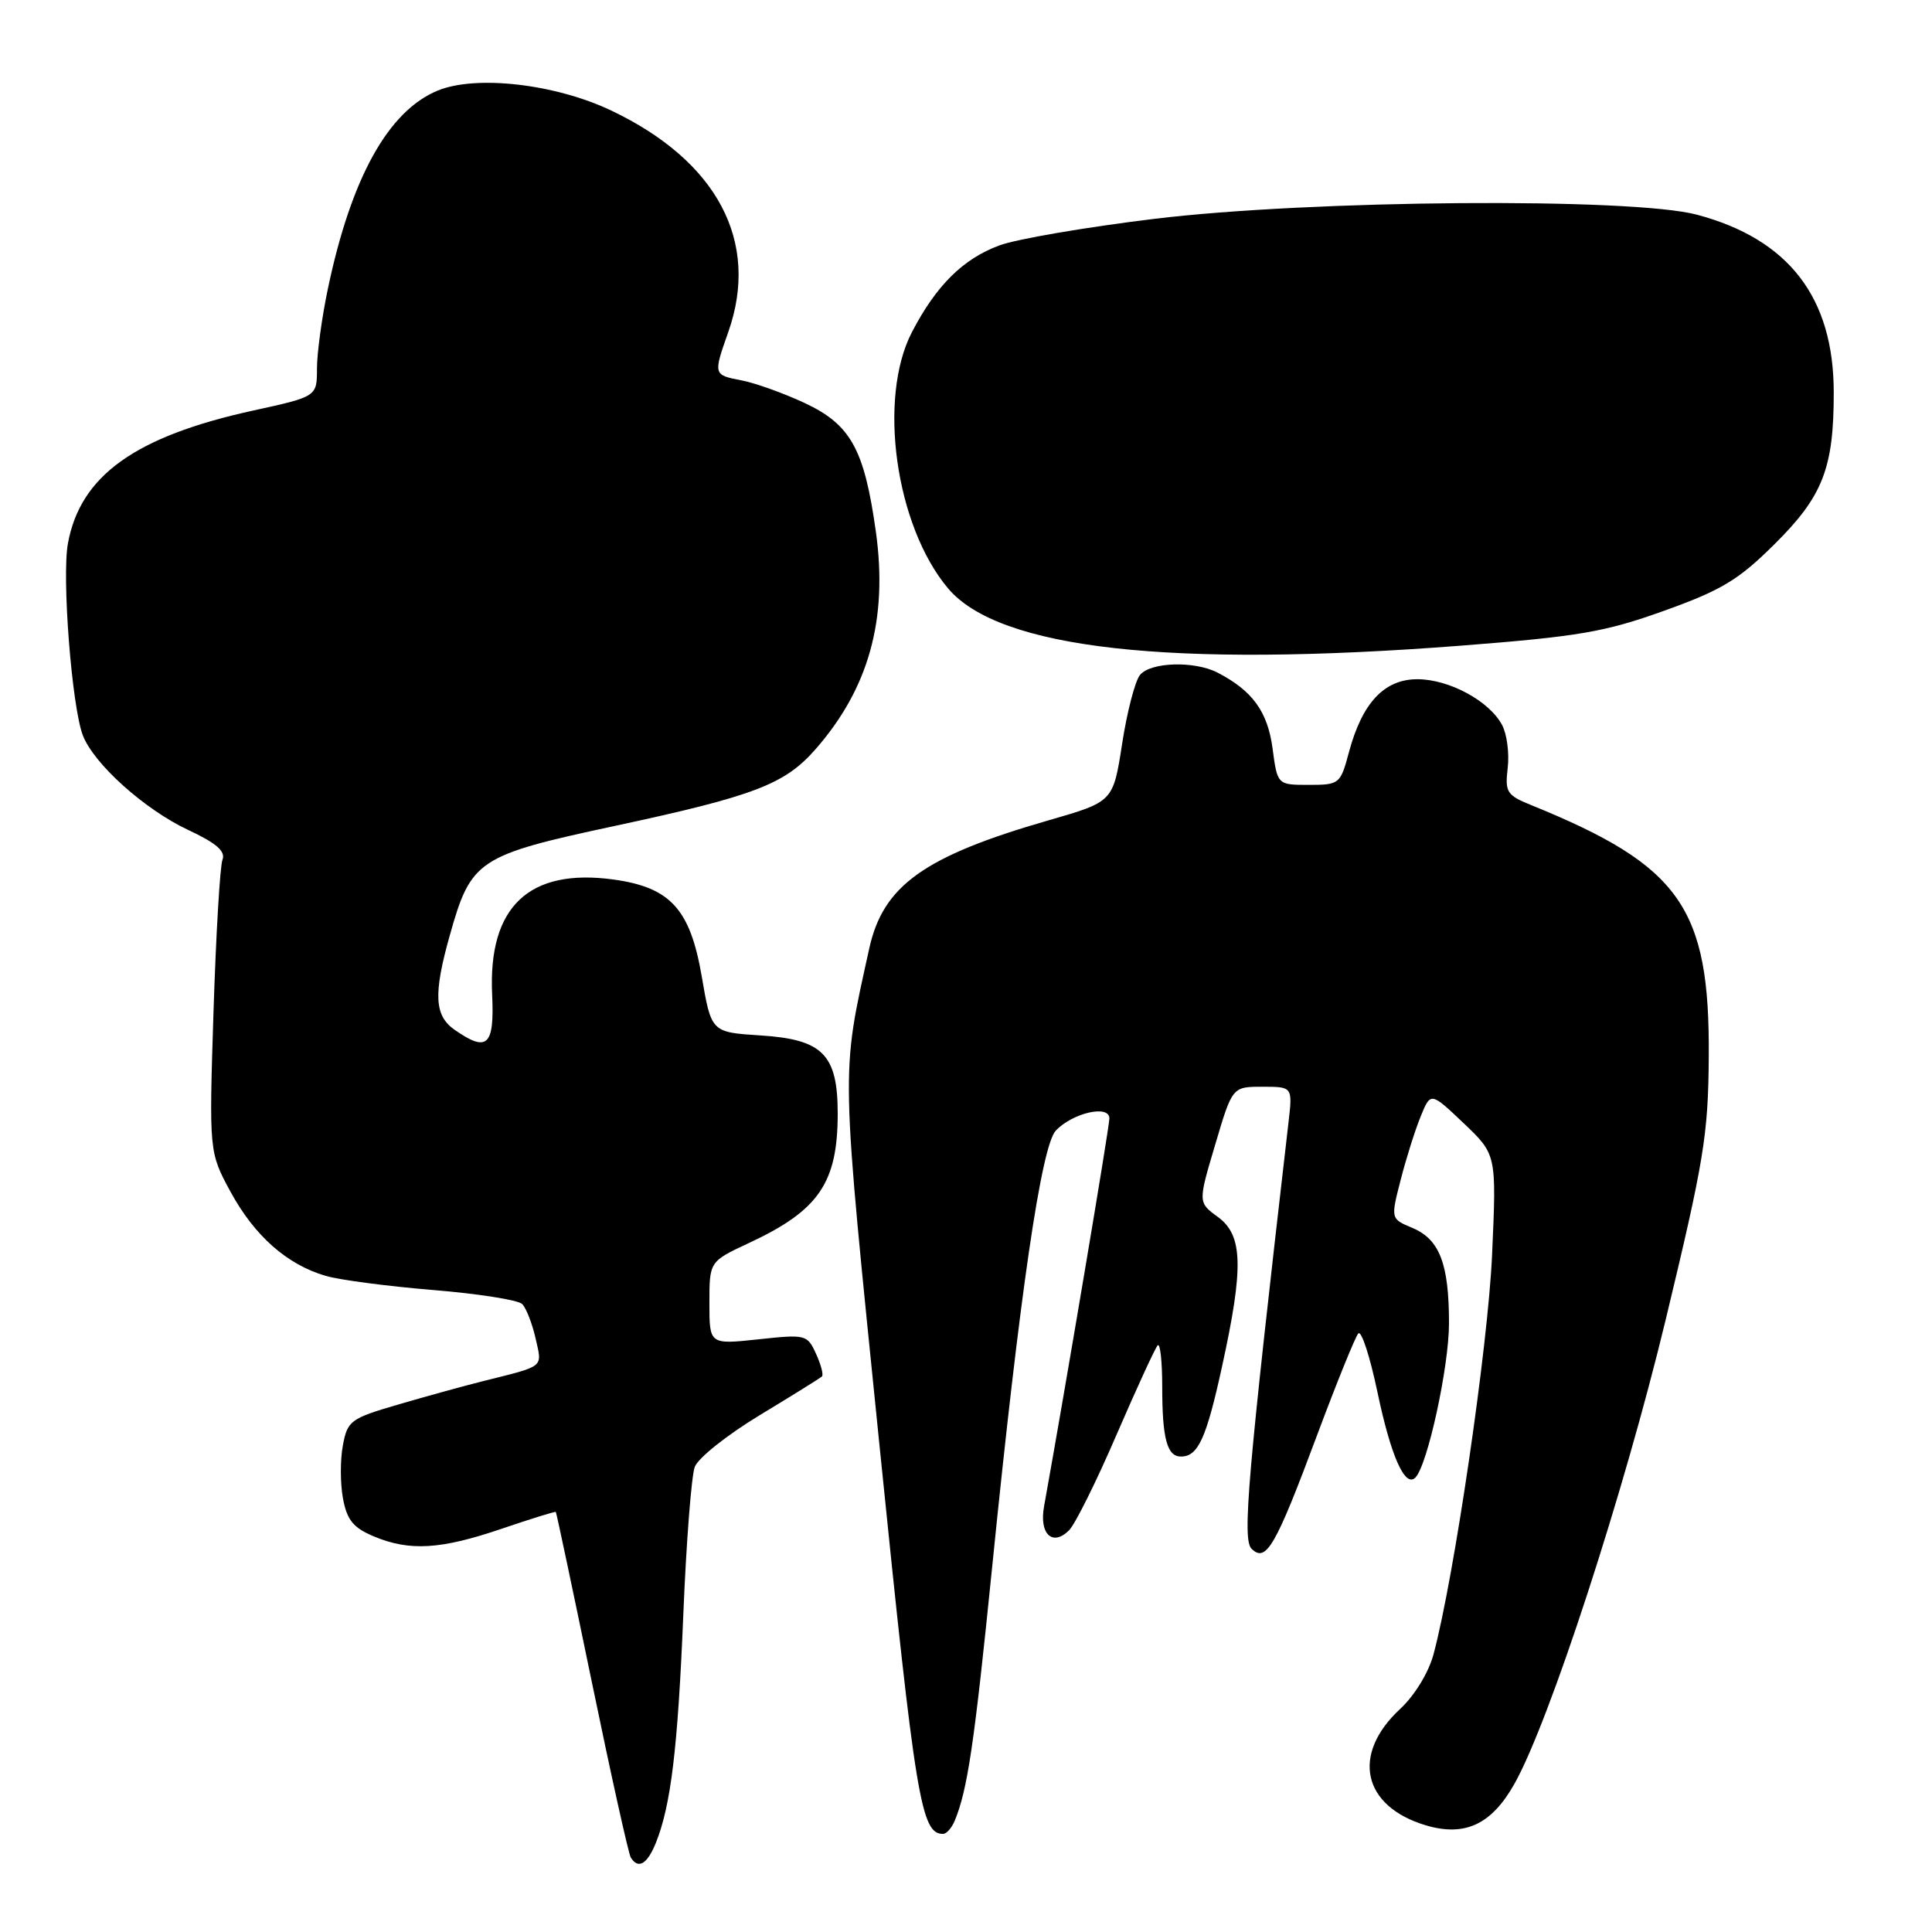<?xml version="1.0" encoding="UTF-8" standalone="no"?>
<!DOCTYPE svg PUBLIC "-//W3C//DTD SVG 1.1//EN" "http://www.w3.org/Graphics/SVG/1.1/DTD/svg11.dtd" >
<svg xmlns="http://www.w3.org/2000/svg" xmlns:xlink="http://www.w3.org/1999/xlink" version="1.1" viewBox="0 0 256 256">
 <g >
 <path fill="currentColor"
d=" M 86.88 244.25 C 88.89 239.29 89.81 231.75 90.54 214.00 C 90.93 204.38 91.62 195.54 92.06 194.37 C 92.50 193.19 96.38 190.11 100.68 187.51 C 104.98 184.91 108.69 182.60 108.91 182.39 C 109.14 182.18 108.79 180.83 108.13 179.39 C 106.97 176.84 106.77 176.79 100.47 177.47 C 94.00 178.16 94.00 178.16 94.00 172.65 C 94.00 167.15 94.00 167.15 99.25 164.70 C 108.50 160.39 111.00 156.74 111.00 147.55 C 111.00 139.72 109.02 137.72 100.76 137.20 C 94.25 136.78 94.25 136.78 92.98 129.36 C 91.45 120.46 88.83 117.58 81.29 116.54 C 70.10 115.01 64.67 120.14 65.21 131.75 C 65.53 138.60 64.58 139.49 60.22 136.44 C 57.56 134.58 57.41 131.72 59.59 123.97 C 62.41 113.92 63.28 113.34 81.51 109.43 C 99.95 105.47 103.98 103.93 108.04 99.30 C 115.12 91.24 117.67 82.06 116.06 70.47 C 114.53 59.51 112.73 56.25 106.58 53.38 C 103.78 52.08 100.04 50.74 98.25 50.40 C 94.51 49.68 94.50 49.66 96.50 44.00 C 100.72 32.04 95.07 21.35 81.00 14.65 C 73.57 11.11 63.06 9.91 57.98 12.01 C 51.44 14.72 46.53 23.57 43.45 38.24 C 42.65 42.03 42.00 46.80 42.00 48.84 C 42.00 52.55 42.00 52.55 33.50 54.41 C 17.88 57.84 10.64 63.04 9.00 72.01 C 8.18 76.47 9.51 93.58 10.97 97.42 C 12.41 101.20 19.15 107.26 24.93 109.97 C 28.67 111.72 29.91 112.79 29.48 113.92 C 29.15 114.77 28.62 123.83 28.29 134.07 C 27.70 152.67 27.70 152.67 30.57 157.96 C 33.75 163.78 38.03 167.56 43.15 169.06 C 44.99 169.60 51.39 170.44 57.36 170.93 C 63.33 171.42 68.65 172.25 69.19 172.79 C 69.72 173.32 70.52 175.37 70.97 177.35 C 71.85 181.29 72.30 180.93 64.00 183.01 C 61.52 183.63 56.48 185.02 52.79 186.10 C 46.44 187.95 46.04 188.25 45.43 191.53 C 45.07 193.44 45.08 196.61 45.45 198.58 C 45.98 201.42 46.82 202.44 49.53 203.58 C 54.29 205.57 58.40 205.32 66.50 202.56 C 70.35 201.25 73.57 200.25 73.65 200.34 C 73.73 200.43 75.88 210.57 78.42 222.88 C 80.96 235.18 83.28 245.64 83.58 246.13 C 84.56 247.71 85.74 247.04 86.88 244.25 Z  M 126.51 241.25 C 128.21 237.12 129.10 231.11 131.48 207.50 C 135.11 171.51 137.98 151.85 139.90 149.81 C 142.14 147.45 147.00 146.34 147.00 148.20 C 147.00 149.32 141.13 184.17 138.34 199.62 C 137.68 203.27 139.46 204.96 141.66 202.77 C 142.46 201.97 145.30 196.26 147.96 190.08 C 150.63 183.91 153.08 178.59 153.40 178.26 C 153.73 177.93 154.00 180.40 154.00 183.75 C 154.00 190.62 154.64 193.00 156.48 193.00 C 158.76 193.00 159.85 190.59 161.94 181.01 C 164.82 167.86 164.69 163.67 161.37 161.25 C 158.74 159.33 158.74 159.33 161.02 151.67 C 163.29 144.00 163.29 144.00 167.28 144.00 C 171.28 144.00 171.28 144.00 170.73 148.75 C 165.30 195.73 164.59 203.98 165.84 205.22 C 167.76 207.11 169.02 204.92 174.50 190.22 C 177.11 183.23 179.58 177.14 179.98 176.69 C 180.39 176.24 181.53 179.75 182.52 184.47 C 184.30 192.95 186.17 197.16 187.54 195.79 C 189.15 194.19 192.00 181.10 192.00 175.34 C 192.00 167.46 190.76 164.22 187.14 162.70 C 184.27 161.50 184.27 161.50 185.59 156.36 C 186.31 153.54 187.50 149.76 188.24 147.95 C 189.57 144.68 189.57 144.68 193.94 148.83 C 198.30 152.98 198.30 152.98 197.71 166.24 C 197.17 178.41 192.68 209.03 189.95 219.20 C 189.29 221.65 187.44 224.67 185.52 226.45 C 179.02 232.48 180.53 239.34 188.91 241.86 C 194.11 243.41 197.64 241.76 200.68 236.35 C 205.30 228.13 215.17 197.84 220.68 175.00 C 225.80 153.74 226.35 150.40 226.42 140.00 C 226.56 120.25 222.65 114.71 202.94 106.70 C 199.65 105.37 199.40 104.98 199.78 101.74 C 200.01 99.81 199.67 97.25 199.03 96.06 C 197.33 92.87 192.02 90.01 187.82 90.00 C 183.42 90.00 180.49 93.12 178.73 99.71 C 177.61 103.89 177.48 104.00 173.42 104.00 C 169.26 104.00 169.26 104.00 168.62 99.16 C 167.97 94.29 165.95 91.51 161.32 89.12 C 158.26 87.55 152.48 87.72 151.06 89.43 C 150.41 90.21 149.34 94.31 148.69 98.54 C 147.50 106.23 147.50 106.23 139.00 108.68 C 122.44 113.45 117.00 117.34 115.17 125.72 C 111.40 142.90 111.35 140.39 116.59 192.04 C 121.32 238.60 122.04 243.00 124.96 243.00 C 125.42 243.00 126.11 242.21 126.51 241.25 Z  M 193.50 85.56 C 209.20 84.34 212.65 83.75 220.50 80.93 C 228.12 78.20 230.37 76.84 235.14 72.10 C 241.54 65.75 242.99 62.04 242.98 52.00 C 242.98 39.43 237.02 31.69 224.86 28.45 C 216.23 26.15 173.65 26.48 152.94 29.00 C 143.90 30.10 134.66 31.68 132.42 32.52 C 127.59 34.31 124.05 37.83 120.84 44.00 C 116.28 52.77 118.66 69.69 125.62 77.96 C 132.37 85.98 155.07 88.52 193.50 85.56 Z "/>
</g>
</svg>